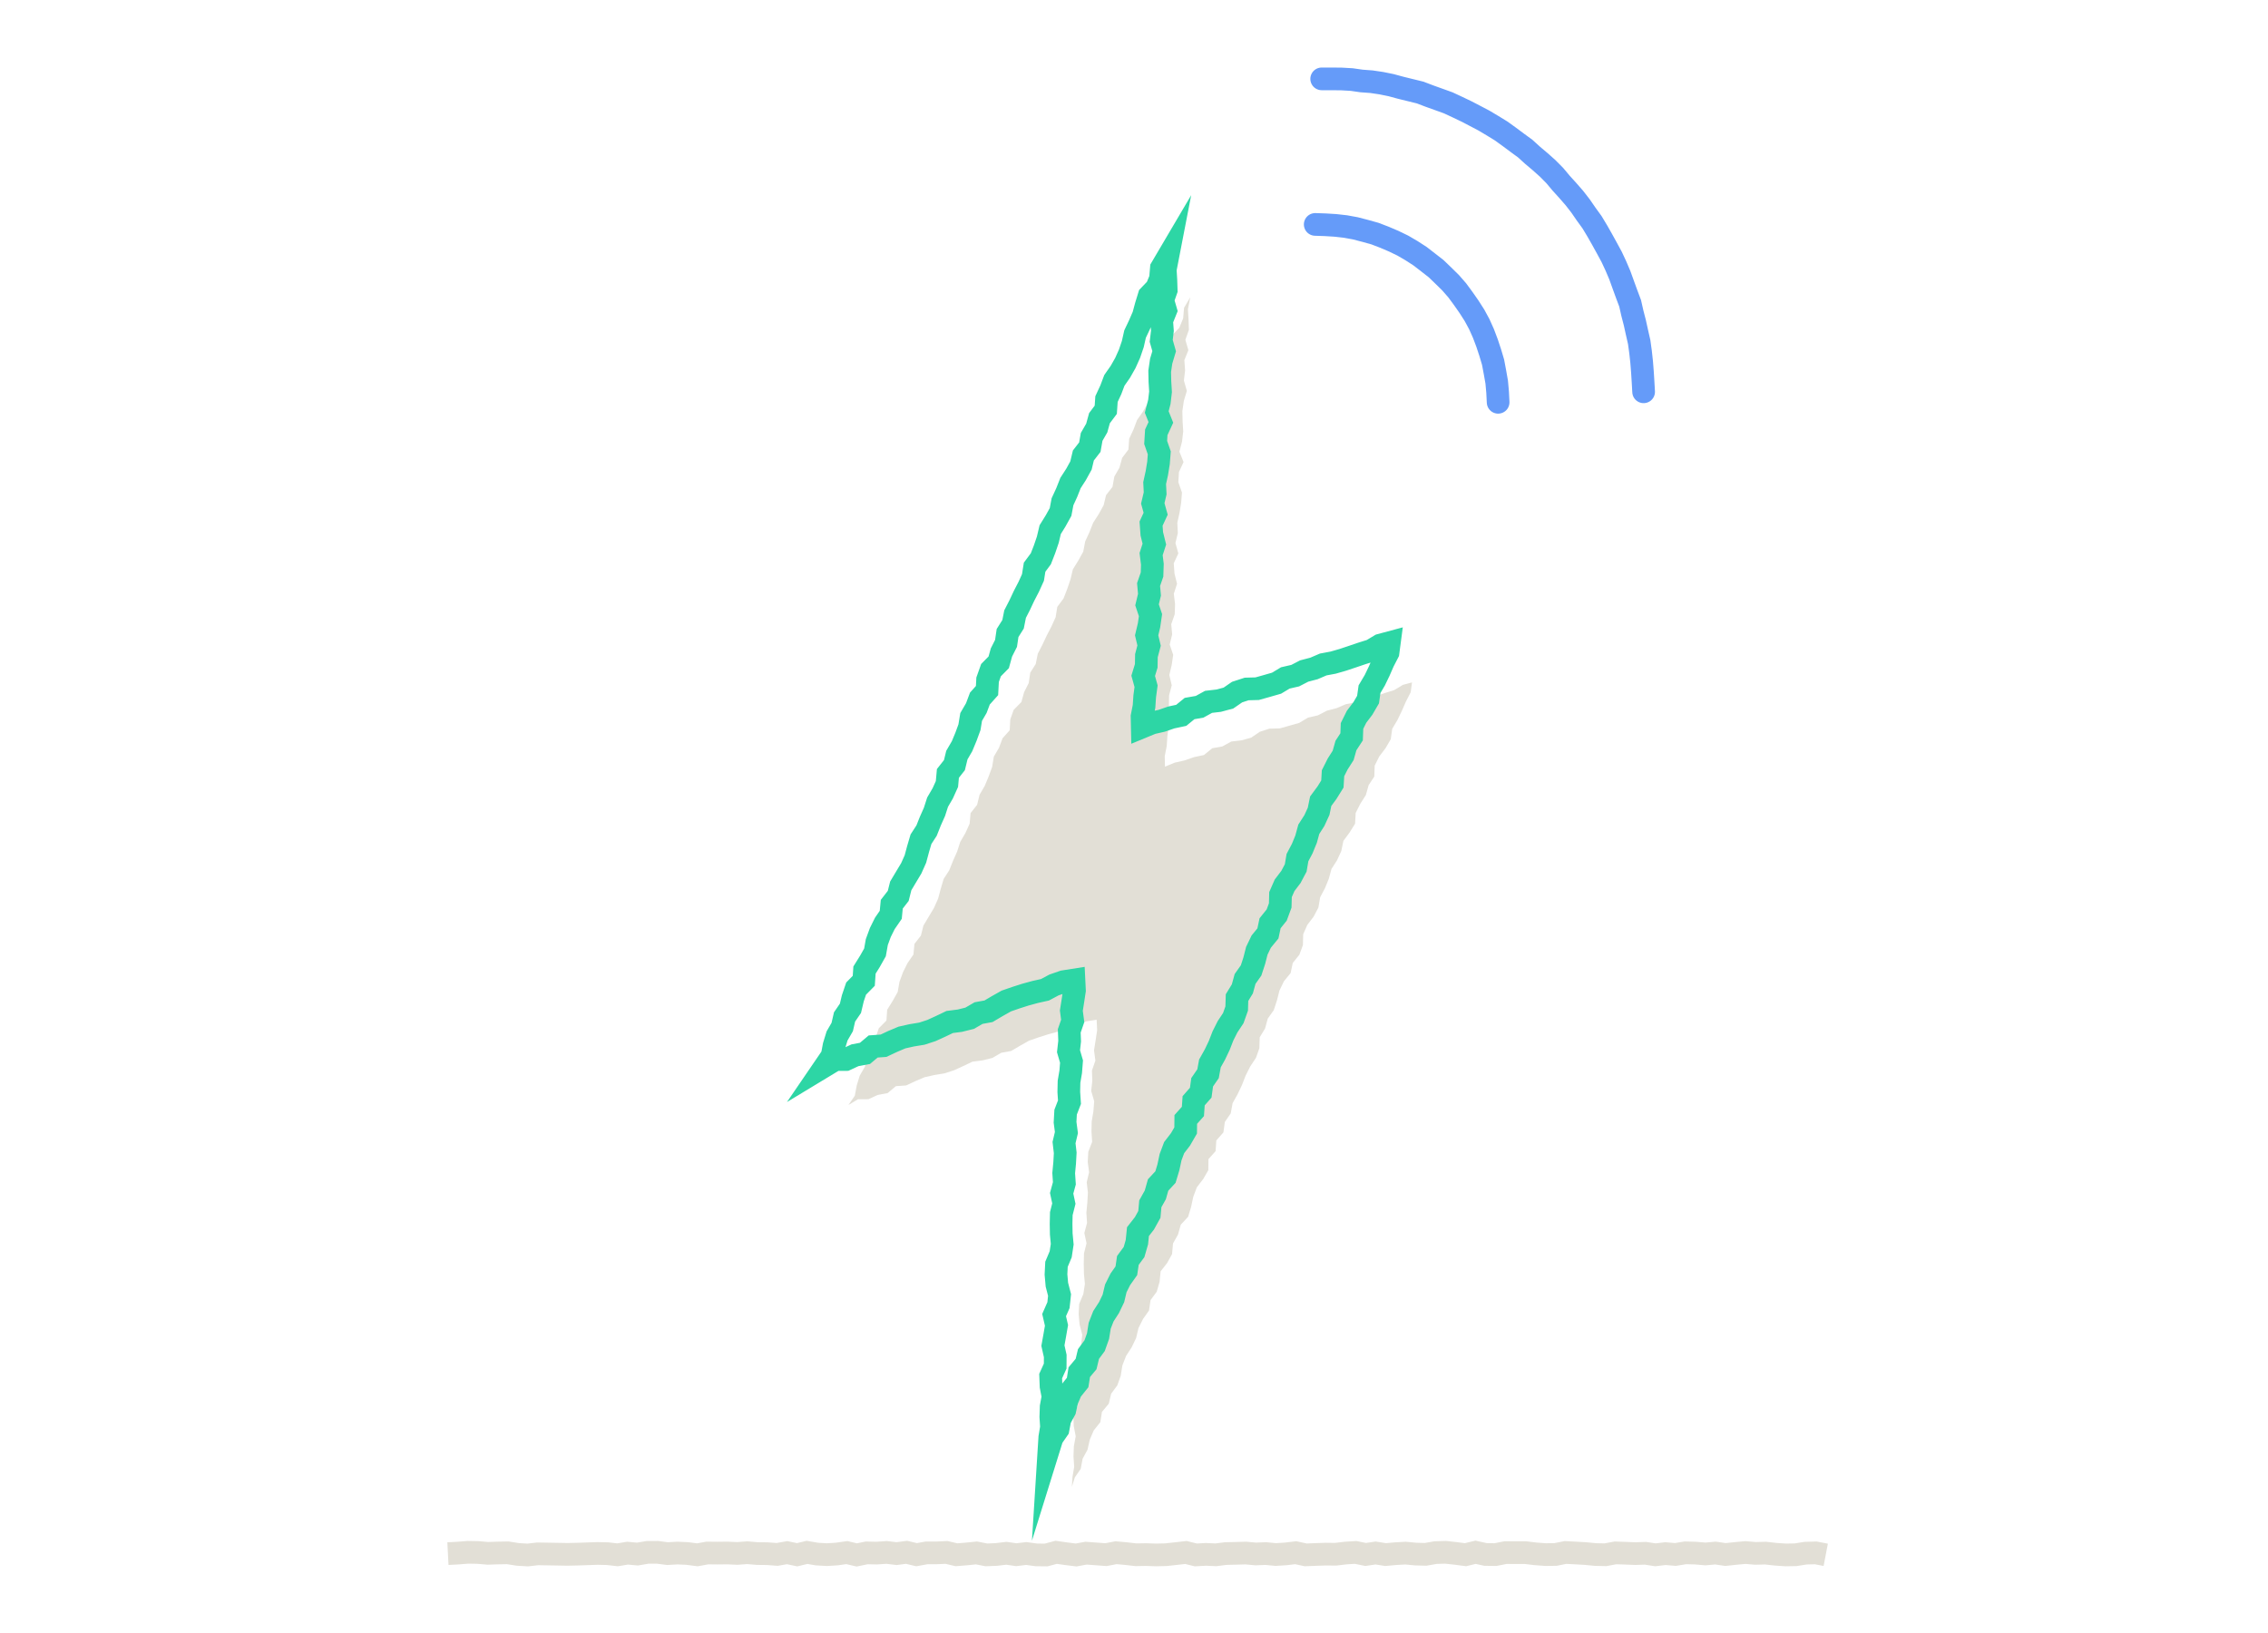 <svg id="Layer_1" data-name="Layer 1" xmlns="http://www.w3.org/2000/svg" viewBox="0 0 400 288"><defs><style>.cls-1,.cls-3,.cls-4{fill:none;stroke-miterlimit:10;stroke-width:4px;}.cls-1{stroke:#659bf9;stroke-linecap:round;}.cls-2{fill:#e2dfd6;}.cls-3{stroke:#2dd6a5;}.cls-4{stroke:#e2dfd6;}</style></defs><title>illustration-flash-flash</title><polyline class="cls-1" points="231.96 39.58 233.74 39.64 235.52 39.75 237.3 39.95 239.05 40.27 240.78 40.72 242.5 41.2 244.17 41.84 245.81 42.54 247.42 43.32 248.96 44.22 250.46 45.19 251.87 46.28 253.28 47.38 254.56 48.61 255.84 49.87 257.01 51.21 258.07 52.65 259.09 54.11 260.05 55.61 260.9 57.18 261.63 58.81 262.26 60.48 262.82 62.17 263.33 63.88 263.66 65.64 263.97 67.39 264.13 69.17 264.22 70.95"/><polygon class="cls-2" points="249.03 120.35 247.43 120.78 245.88 121.71 244.19 122.24 242.51 122.81 240.83 123.37 239.13 123.86 237.37 124.19 235.74 124.89 234.02 125.34 232.43 126.16 230.69 126.56 229.14 127.49 227.43 127.98 225.72 128.46 223.87 128.51 222.18 129.06 220.66 130.1 218.95 130.57 217.15 130.78 215.57 131.65 213.8 131.96 212.33 133.16 210.59 133.53 208.91 134.11 207.16 134.51 205.46 135.21 205.42 133.36 205.77 131.59 205.89 129.8 206.13 128.02 205.62 126.19 206.16 124.43 206.19 122.63 206.66 120.86 206.23 119.05 206.65 117.28 206.91 115.49 206.3 113.67 206.73 111.89 206.57 110.09 207.18 108.33 207.24 106.53 207.02 104.72 207.59 102.96 207.14 101.15 207.01 99.35 207.82 97.6 207.31 95.78 207.73 94.01 207.64 92.2 208.03 90.43 208.32 88.65 208.46 86.87 207.82 85.03 207.93 83.24 208.74 81.49 208.01 79.66 208.47 77.88 208.68 76.1 208.57 74.29 208.53 72.49 208.79 70.71 209.32 68.94 208.8 67.11 209.01 65.33 208.88 63.52 209.59 61.76 209.06 59.93 209.68 58.17 209.62 56.36 209.51 54.55 209.92 52.43 208.83 54.28 208.67 56.15 207.99 57.81 206.67 59.19 206.14 60.91 205.67 62.65 204.96 64.29 204.19 65.91 203.79 67.68 203.21 69.38 202.48 71.01 201.59 72.58 200.54 74.08 199.91 75.75 199.15 77.38 199.02 79.27 197.91 80.75 197.43 82.49 196.53 84.05 196.21 85.86 195.07 87.33 194.65 89.09 193.78 90.67 192.8 92.19 192.14 93.86 191.39 95.49 191.05 97.29 190.18 98.86 189.22 100.41 188.8 102.18 188.22 103.88 187.57 105.55 186.47 107.03 186.18 108.85 185.44 110.48 184.61 112.08 183.85 113.7 183.03 115.3 182.67 117.1 181.7 118.64 181.43 120.47 180.62 122.07 180.14 123.81 178.78 125.19 178.18 126.88 178.08 128.79 176.82 130.2 176.19 131.88 175.28 133.44 174.98 135.26 174.36 136.95 173.67 138.61 172.76 140.17 172.33 141.94 171.18 143.4 171.01 145.27 170.27 146.91 169.36 148.47 168.81 150.18 168.08 151.82 167.42 153.48 166.43 155.01 165.92 156.74 165.45 158.49 164.72 160.13 163.79 161.68 162.86 163.24 162.42 165 161.28 166.47 161.1 168.34 160.06 169.85 159.26 171.46 158.64 173.15 158.32 174.96 157.43 176.54 156.47 178.08 156.34 179.98 154.99 181.35 154.41 183.06 153.99 184.83 152.95 186.35 152.54 188.13 151.63 189.7 151.1 191.43 150.76 193.24 149.64 194.88 151.31 193.87 153.17 193.86 154.79 193.11 156.55 192.78 158 191.56 159.82 191.43 161.44 190.67 163.07 189.98 164.81 189.59 166.58 189.3 168.27 188.75 169.89 188.01 171.5 187.24 173.29 187.01 175.02 186.58 176.59 185.67 178.34 185.35 179.9 184.43 181.48 183.54 183.15 182.96 184.84 182.42 186.56 181.95 188.3 181.56 189.89 180.71 191.57 180.13 193.41 179.84 193.5 181.69 193.23 183.47 192.95 185.24 193.19 187.05 192.58 188.81 192.65 190.61 192.45 192.4 192.98 194.22 192.84 196.01 192.54 197.78 192.5 199.58 192.62 201.38 191.94 203.14 191.84 204.93 192.08 206.74 191.66 208.51 191.87 210.32 191.77 212.11 191.6 213.89 191.72 215.69 191.24 217.45 191.63 219.27 191.18 221.04 191.14 222.83 191.17 224.63 191.34 226.43 191.07 228.21 190.33 229.97 190.24 231.76 190.4 233.57 190.87 235.39 190.68 237.18 189.91 238.93 190.33 240.75 190.02 242.53 189.7 244.32 190.11 246.14 190.1 247.93 189.3 249.69 189.37 251.49 189.72 253.31 189.39 255.09 189.33 256.88 189.45 258.69 189.15 260.48 189.04 262.23 189.56 260.56 190.6 259.06 190.94 257.26 191.8 255.68 192.2 253.91 192.9 252.27 194.06 250.82 194.35 249 195.55 247.56 195.97 245.8 197.06 244.32 197.66 242.63 197.95 240.81 198.6 239.14 199.59 237.61 200.37 235.99 200.79 234.22 201.59 232.62 202.65 231.12 202.92 229.29 204.01 227.81 204.51 226.07 204.7 224.21 205.84 222.75 206.71 221.18 206.88 219.3 207.76 217.73 208.25 215.99 209.55 214.59 210.07 212.86 210.45 211.08 211.08 209.4 212.21 207.93 213.11 206.37 213.13 204.43 214.39 203.02 214.52 201.13 215.77 199.71 216.02 197.87 217.06 196.36 217.39 194.55 218.27 192.98 219.04 191.36 219.69 189.69 220.5 188.08 221.51 186.56 222.11 184.87 222.17 182.94 223.11 181.4 223.59 179.65 224.65 178.15 225.21 176.44 225.66 174.68 226.44 173.06 227.62 171.62 228 169.83 229.17 168.37 229.79 166.69 229.84 164.77 230.56 163.13 231.68 161.66 232.52 160.07 232.83 158.25 233.67 156.66 234.35 155 234.83 153.25 235.81 151.72 236.56 150.09 236.93 148.3 238.03 146.81 238.99 145.27 239.1 143.37 239.91 141.76 240.89 140.22 241.38 138.48 242.38 136.95 242.45 135.03 243.25 133.42 244.37 131.94 245.28 130.38 245.54 128.54 246.47 126.97 247.25 125.35 247.97 123.7 248.8 122.09 249.03 120.35"/><polygon class="cls-3" points="245.03 113.35 243.43 113.78 241.88 114.71 240.19 115.24 238.51 115.81 236.83 116.37 235.13 116.86 233.37 117.19 231.74 117.89 230.02 118.34 228.43 119.16 226.69 119.56 225.14 120.49 223.43 120.98 221.72 121.46 219.87 121.51 218.18 122.06 216.66 123.11 214.95 123.57 213.15 123.78 211.57 124.65 209.8 124.96 208.33 126.16 206.59 126.53 204.91 127.11 203.16 127.51 201.46 128.21 201.42 126.36 201.77 124.58 201.89 122.8 202.13 121.02 201.62 119.19 202.16 117.43 202.19 115.63 202.66 113.86 202.23 112.05 202.65 110.28 202.91 108.49 202.3 106.67 202.73 104.89 202.57 103.09 203.18 101.33 203.24 99.53 203.02 97.72 203.59 95.96 203.14 94.15 203.01 92.35 203.82 90.6 203.31 88.78 203.73 87.01 203.64 85.2 204.03 83.43 204.32 81.65 204.46 79.87 203.82 78.03 203.93 76.24 204.74 74.49 204.01 72.66 204.47 70.88 204.68 69.1 204.57 67.29 204.53 65.49 204.79 63.71 205.32 61.94 204.8 60.12 205.01 58.33 204.88 56.52 205.59 54.76 205.06 52.93 205.68 51.17 205.62 49.36 205.51 47.55 205.92 45.43 204.83 47.28 204.67 49.15 203.99 50.81 202.67 52.19 202.14 53.91 201.67 55.65 200.96 57.29 200.19 58.91 199.79 60.68 199.21 62.38 198.48 64.01 197.59 65.58 196.54 67.08 195.91 68.75 195.15 70.38 195.02 72.27 193.91 73.75 193.43 75.49 192.53 77.05 192.21 78.86 191.07 80.33 190.65 82.09 189.78 83.67 188.8 85.19 188.14 86.86 187.39 88.49 187.05 90.29 186.18 91.86 185.22 93.41 184.8 95.18 184.22 96.88 183.57 98.55 182.47 100.03 182.18 101.85 181.44 103.48 180.61 105.08 179.85 106.7 179.03 108.3 178.67 110.1 177.7 111.64 177.43 113.47 176.62 115.07 176.14 116.81 174.78 118.19 174.18 119.88 174.08 121.79 172.82 123.2 172.19 124.88 171.28 126.44 170.98 128.26 170.36 129.95 169.67 131.61 168.76 133.17 168.33 134.94 167.18 136.4 167.01 138.27 166.27 139.91 165.36 141.47 164.81 143.18 164.08 144.82 163.42 146.48 162.43 148.01 161.92 149.74 161.45 151.49 160.72 153.13 159.79 154.68 158.86 156.24 158.42 158 157.28 159.47 157.1 161.34 156.06 162.85 155.26 164.46 154.64 166.15 154.32 167.96 153.43 169.54 152.47 171.08 152.34 172.98 150.99 174.35 150.41 176.06 149.99 177.83 148.95 179.35 148.54 181.13 147.63 182.7 147.1 184.43 146.76 186.24 145.64 187.88 147.31 186.87 149.17 186.86 150.79 186.11 152.55 185.78 154 184.56 155.82 184.43 157.44 183.67 159.07 182.98 160.81 182.59 162.58 182.3 164.27 181.75 165.89 181.01 167.5 180.24 169.29 180.01 171.02 179.58 172.59 178.67 174.34 178.35 175.9 177.43 177.48 176.54 179.15 175.96 180.84 175.42 182.56 174.95 184.3 174.56 185.89 173.71 187.57 173.13 189.41 172.84 189.5 174.69 189.23 176.47 188.95 178.24 189.19 180.05 188.58 181.81 188.65 183.61 188.45 185.4 188.98 187.22 188.84 189.01 188.54 190.78 188.5 192.58 188.62 194.38 187.94 196.14 187.84 197.93 188.08 199.74 187.66 201.51 187.87 203.32 187.77 205.11 187.6 206.89 187.72 208.69 187.24 210.45 187.63 212.27 187.18 214.04 187.14 215.83 187.17 217.63 187.34 219.43 187.07 221.21 186.33 222.97 186.24 224.76 186.4 226.57 186.87 228.39 186.68 230.18 185.91 231.93 186.33 233.75 186.02 235.53 185.7 237.32 186.11 239.14 186.1 240.93 185.3 242.69 185.37 244.49 185.72 246.31 185.39 248.09 185.33 249.88 185.45 251.69 185.15 253.48 185.04 255.23 185.56 253.56 186.6 252.06 186.94 250.26 187.8 248.68 188.2 246.91 188.9 245.27 190.06 243.82 190.35 242 191.55 240.56 191.97 238.8 193.06 237.32 193.66 235.63 193.95 233.81 194.6 232.14 195.59 230.61 196.37 228.99 196.79 227.22 197.59 225.62 198.65 224.12 198.92 222.29 200.01 220.81 200.51 219.07 200.7 217.21 201.84 215.75 202.71 214.18 202.88 212.3 203.76 210.73 204.25 208.99 205.55 207.59 206.07 205.86 206.45 204.08 207.08 202.4 208.21 200.93 209.11 199.37 209.13 197.43 210.39 196.02 210.52 194.13 211.77 192.71 212.02 190.87 213.06 189.36 213.39 187.55 214.27 185.98 215.04 184.36 215.69 182.69 216.5 181.08 217.51 179.56 218.11 177.87 218.17 175.94 219.11 174.4 219.59 172.65 220.65 171.15 221.21 169.44 221.66 167.68 222.44 166.06 223.62 164.62 224 162.83 225.17 161.37 225.79 159.69 225.84 157.77 226.56 156.13 227.68 154.66 228.52 153.07 228.83 151.25 229.67 149.66 230.35 148 230.83 146.25 231.81 144.72 232.56 143.09 232.93 141.3 234.03 139.81 234.99 138.27 235.1 136.37 235.91 134.76 236.89 133.22 237.38 131.48 238.38 129.95 238.45 128.03 239.25 126.42 240.37 124.94 241.28 123.38 241.54 121.54 242.47 119.97 243.25 118.35 243.97 116.7 244.8 115.09 245.03 113.35"/><polyline class="cls-4" points="79 274 80.76 273.91 82.52 273.77 84.28 273.8 86.04 273.95 87.8 273.89 89.56 273.86 91.32 274.14 93.08 274.24 94.84 274.04 96.6 274.07 98.36 274.1 100.12 274.13 101.88 274.09 103.64 274.03 105.39 273.97 107.15 274.01 108.91 274.21 110.67 273.92 112.43 274.08 114.19 273.78 115.95 273.77 117.71 274 119.47 273.9 121.23 273.98 122.99 274.21 124.75 273.89 126.51 273.91 128.27 273.89 130.03 273.97 131.79 273.84 133.55 273.99 135.31 274.01 137.07 274.14 138.82 273.83 140.58 274.2 142.33 273.78 144.09 274.08 145.84 274.18 147.59 274.07 149.35 273.82 151.1 274.23 152.86 273.87 154.62 273.91 156.37 273.79 158.13 274 159.89 273.77 161.65 274.19 163.41 273.87 165.17 273.87 166.93 273.79 168.69 274.2 170.45 274.06 172.21 273.88 173.97 274.22 175.73 274.15 177.49 273.94 179.24 274.19 181 273.98 182.76 274.22 184.51 274.24 186.27 273.77 188.03 274.02 189.79 274.24 191.54 273.92 193.3 274.05 195.06 274.18 196.83 273.84 198.59 274 200.35 274.2 202.11 274.17 203.87 274.23 205.63 274.19 207.39 274 209.15 273.8 210.91 274.23 212.67 274.13 214.43 274.21 216.19 273.99 217.95 273.95 219.71 273.9 221.47 274.06 223.24 273.99 225 274.16 226.76 274.05 228.52 273.84 230.28 274.22 232.04 274.15 233.8 274.09 235.56 274.11 237.32 273.9 239.09 273.79 240.85 274.15 242.61 273.89 244.38 274.17 246.14 274.01 247.9 273.91 249.66 274.08 251.42 274.13 253.19 273.82 254.95 273.77 256.71 273.96 258.47 274.19 260.24 273.76 262 274.15 263.76 274.17 265.53 273.82 267.29 273.83 269.05 273.83 270.82 274.04 272.58 274.17 274.34 274.15 276.1 273.8 277.86 273.89 279.62 273.99 281.38 274.16 283.15 274.2 284.91 273.87 286.67 273.93 288.43 274 290.2 273.94 291.96 274.21 293.73 274 295.49 274.15 297.26 273.86 299.02 273.91 300.79 274.06 302.55 273.9 304.32 274.16 306.09 273.97 307.85 273.81 309.62 273.96 311.38 273.91 313.15 274.11 314.92 274.23 316.68 274.2 318.45 273.92 320.23 273.87 322 274.21"/><polyline class="cls-1" points="233.1 13.91 234.86 13.91 236.62 13.93 238.38 14.03 240.13 14.28 241.88 14.41 243.63 14.67 245.35 15.02 247.05 15.48 248.76 15.9 250.47 16.32 252.12 16.95 253.77 17.54 255.43 18.14 257.02 18.88 258.61 19.64 260.17 20.45 261.73 21.27 263.24 22.17 264.74 23.09 266.17 24.12 267.58 25.17 269 26.21 270.3 27.39 271.65 28.53 272.96 29.7 274.2 30.95 275.33 32.3 276.51 33.6 277.67 34.93 278.75 36.32 279.75 37.77 280.78 39.19 281.69 40.7 282.56 42.23 283.41 43.77 284.25 45.32 284.99 46.91 285.68 48.53 286.28 50.19 286.88 51.84 287.5 53.49 287.89 55.21 288.33 56.91 288.71 58.63 289.1 60.34 289.34 62.09 289.53 63.83 289.67 65.59 289.78 67.34 289.88 69.1"/></svg>
